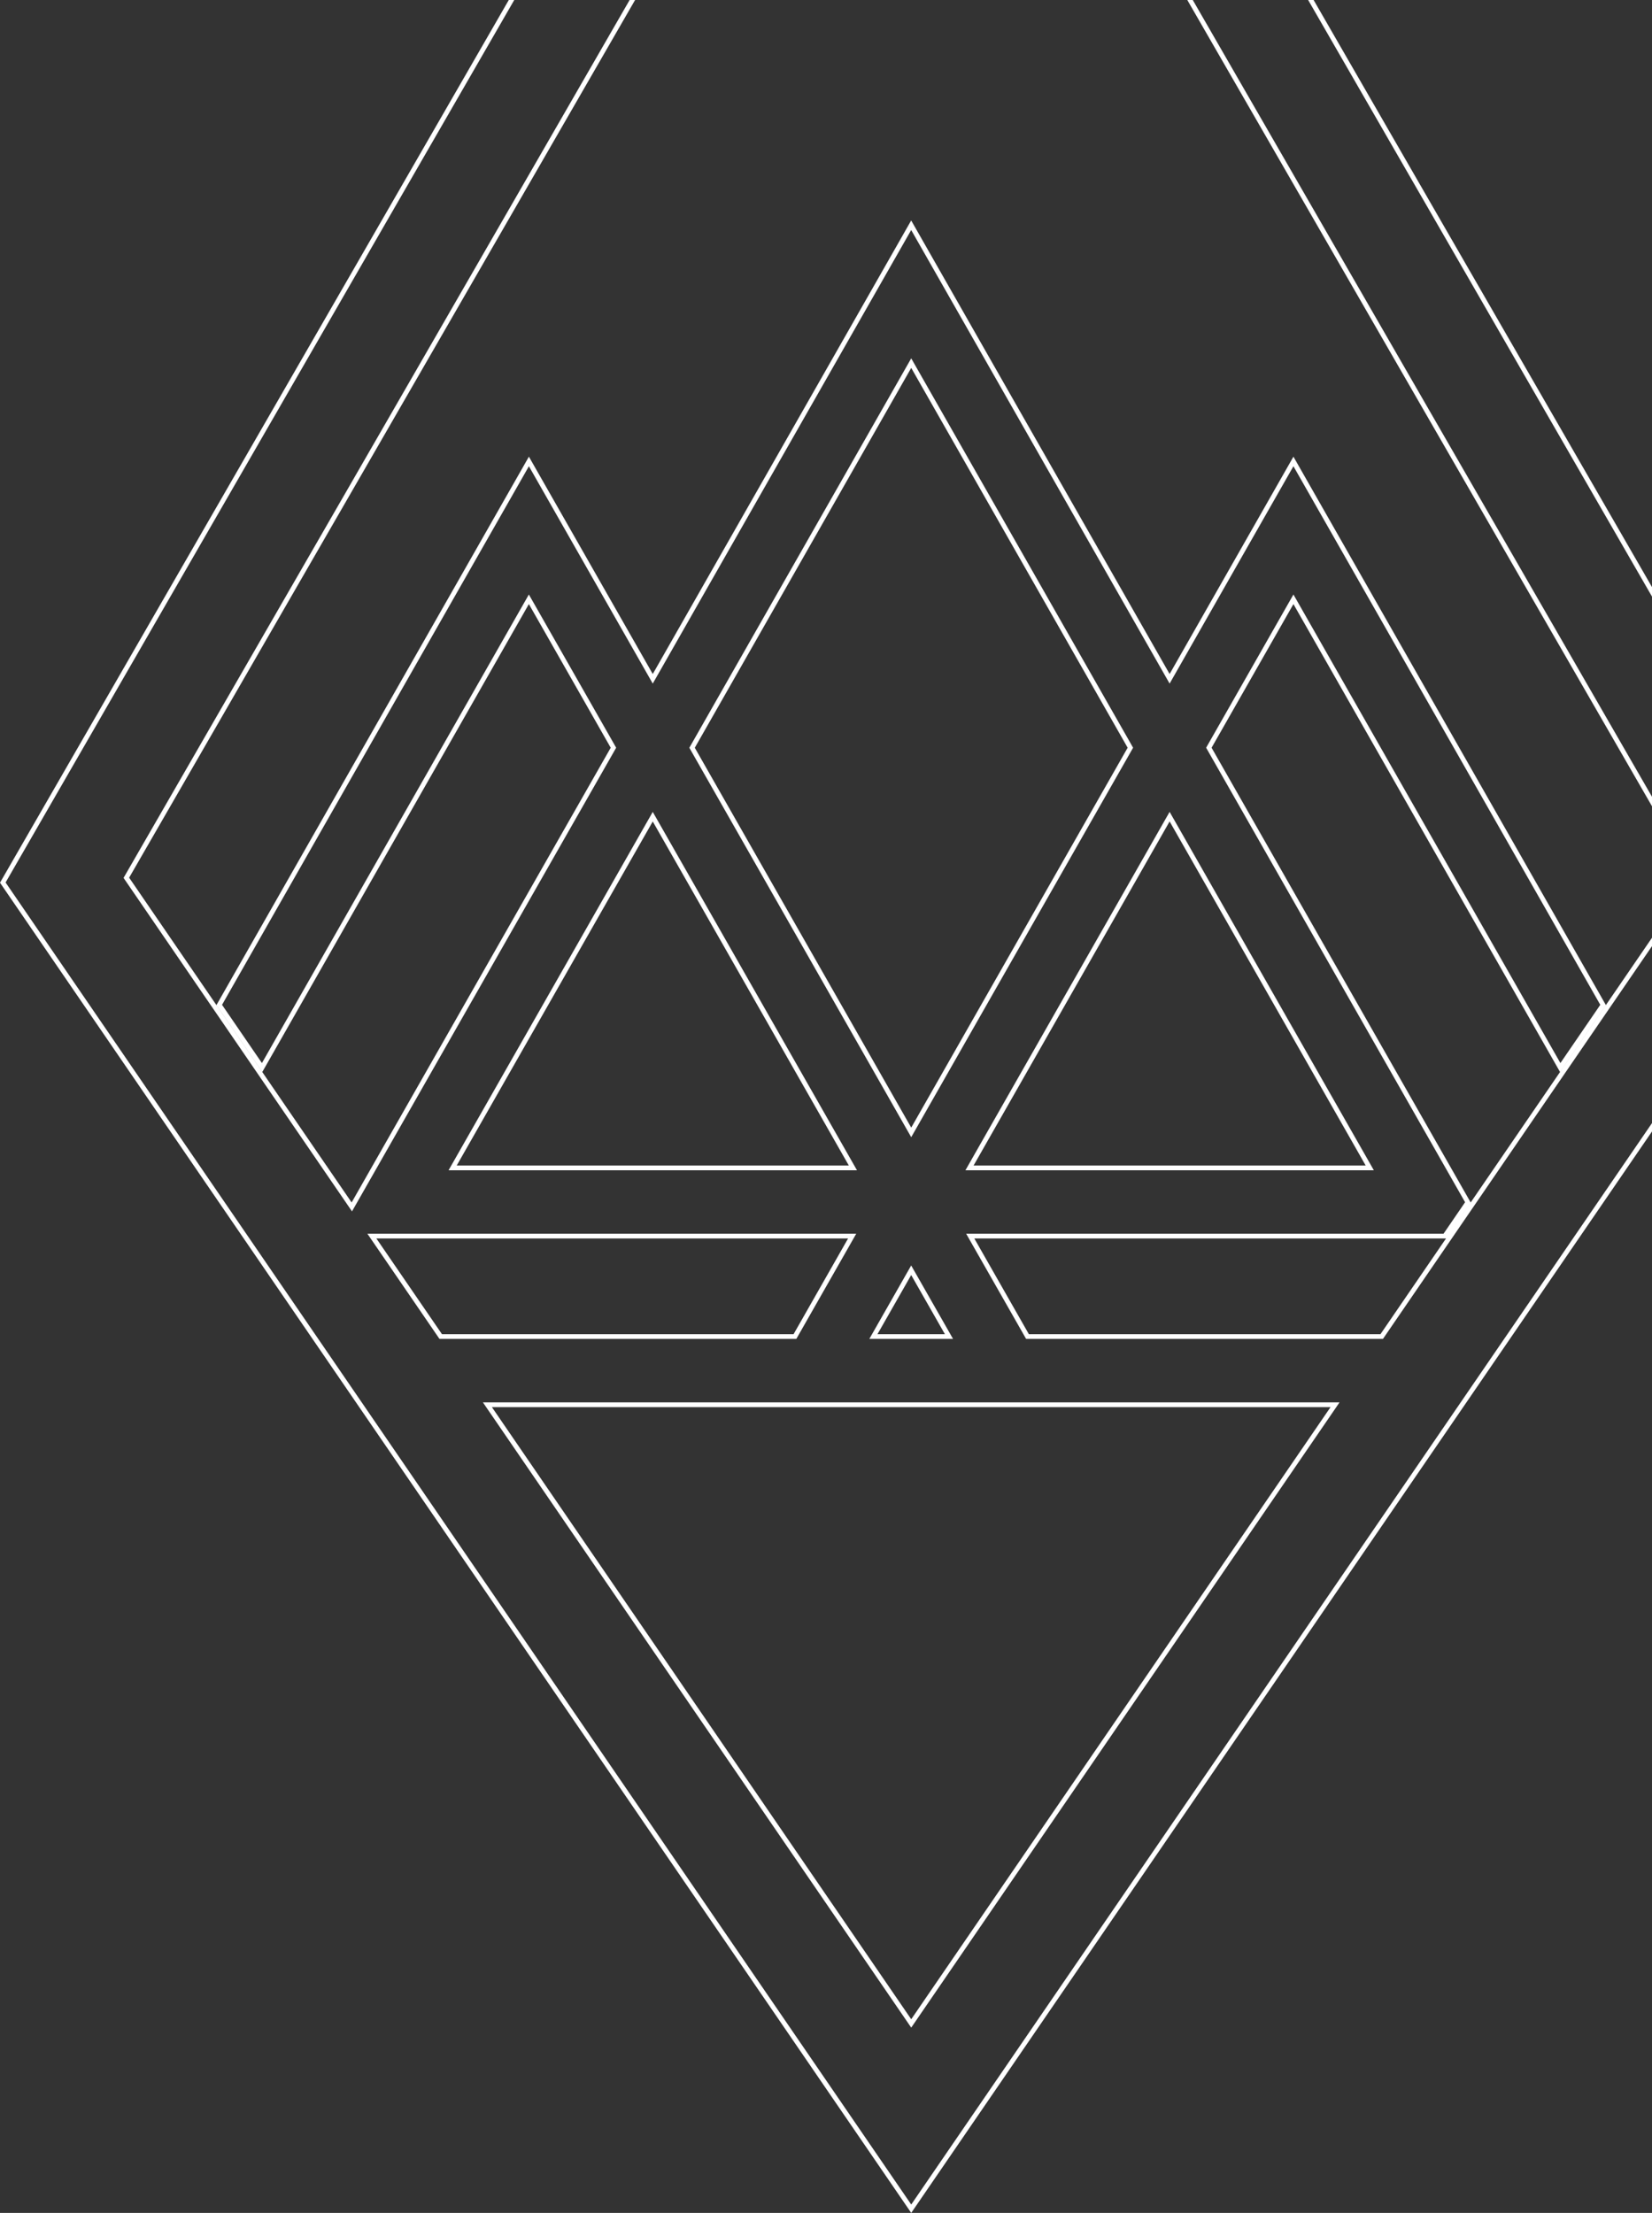 <svg width="698" height="935" viewBox="0 0 698 935" fill="none" xmlns="http://www.w3.org/2000/svg">
<rect x="0" y="0" width="698" height="935" fill="#333333" stroke="none"/>
<path d="M422.358 878.716L385.008 933.231L347.657 878.716L17.261 396.387L16.436 396.952L17.261 396.387L1.181 372.914L15.39 348.266L345.787 -224.96L385.008 -292.997L424.213 -224.96L425.08 -225.46L424.213 -224.96L754.609 348.282L755.476 347.782L754.61 348.282L768.819 372.915L752.739 396.387L422.358 878.716ZM159.023 522.274H157.126L158.199 523.84L185.92 564.288L186.218 564.723H186.745H335.3H335.881L336.168 564.217L359.203 523.769L360.054 522.274H358.334H159.023ZM384.139 476.942L385.008 478.467L385.877 476.942L477.322 316.427L477.604 315.932L477.322 315.437L385.877 154.953L385.008 153.428L384.139 154.953L292.694 315.452L292.412 315.947L292.694 316.443L384.139 476.942ZM495.053 346.578L494.184 345.053L493.315 346.578L410.488 491.961L409.637 493.456H411.357H577.026H578.747L577.895 491.961L495.053 346.578ZM399.239 564.723H400.96L400.108 563.227L385.861 538.234L384.992 536.71L384.123 538.234L369.877 563.227L369.025 564.723H370.746H399.239ZM358.643 493.456H360.364L359.512 491.961L276.669 346.594L275.801 345.069L274.932 346.594L192.105 491.961L191.253 493.456H192.974H358.643ZM384.183 853.744L385.008 854.948L385.833 853.744L563.003 595.106L564.075 593.54H562.178H452.293H317.738H207.837H205.94L207.012 595.106L384.183 853.744ZM583.27 564.723H583.798L584.095 564.288L611.503 524.274H611.504L611.802 523.839L613.297 521.654L716.214 371.399L716.57 370.88L716.255 370.335L385.874 -202.892L385.008 -204.395L384.141 -202.892L53.699 370.335L53.384 370.88L53.74 371.399L147.745 508.631L148.648 509.949L149.439 508.561L258.908 316.427L259.19 315.932L258.908 315.437L224.325 254.741L223.456 253.216L222.587 254.741L110.748 451.049L92.639 424.609L223.471 194.974L274.932 285.286L275.801 286.811L276.669 285.286L384.992 95.17L493.315 285.286L494.184 286.811L495.053 285.286L546.498 194.974L677.33 424.609L659.221 451.049L547.367 254.741L546.498 253.216L545.629 254.741L511.046 315.437L510.764 315.932L511.046 316.427L620.205 508.017L611.661 520.504L610.448 522.274H411.666H409.945L410.797 523.769L433.847 564.218L434.135 564.723H434.716H583.27Z" stroke="white" stroke-width="2"/>
</svg>
